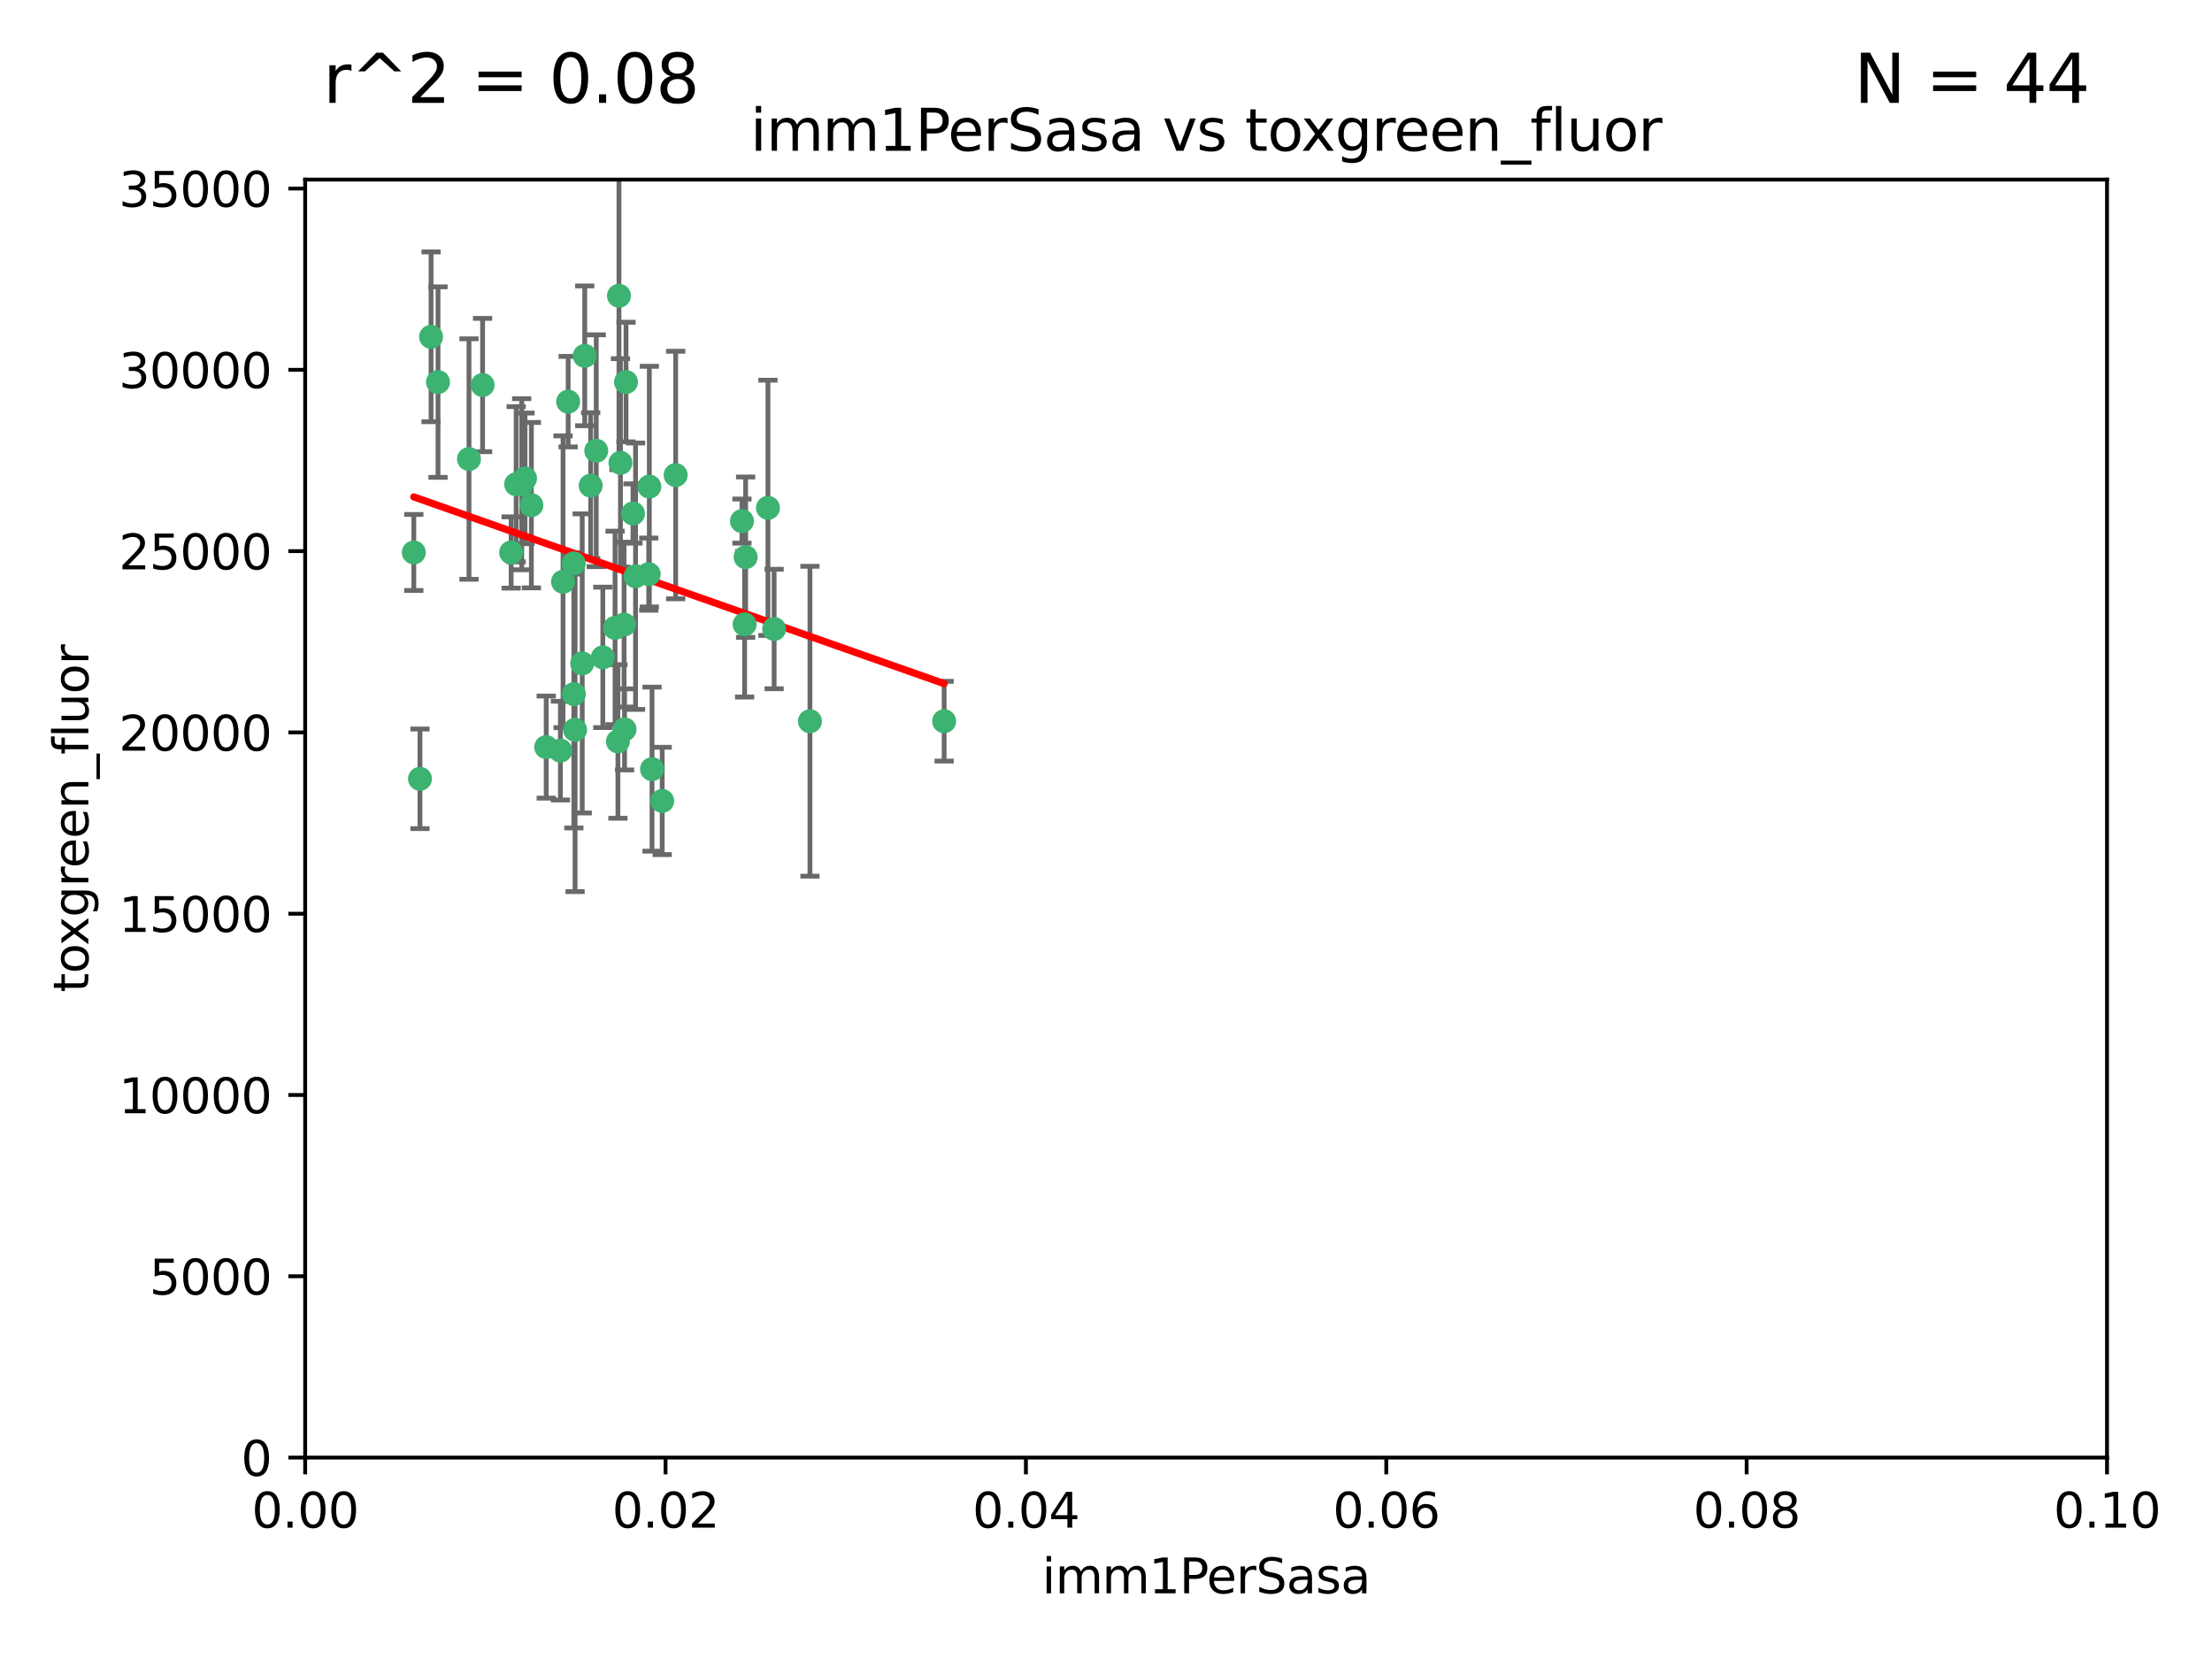 <?xml version="1.0" encoding="utf-8" standalone="no"?>
<!DOCTYPE svg PUBLIC "-//W3C//DTD SVG 1.1//EN"
  "http://www.w3.org/Graphics/SVG/1.1/DTD/svg11.dtd">
<svg xmlns:xlink="http://www.w3.org/1999/xlink" width="460.8pt" height="345.6pt" viewBox="0 0 460.8 345.6" xmlns="http://www.w3.org/2000/svg" version="1.1">
 <defs>
  <style type="text/css">*{stroke-linejoin: round; stroke-linecap: butt}</style>
 </defs>
 <g id="figure_1">
  <g id="patch_1">
   <path d="M 0 345.6 
L 460.8 345.6 
L 460.8 0 
L 0 0 
z
" style="fill: #ffffff"/>
  </g>
  <g id="axes_1">
   <g id="patch_2">
    <path d="M 63.571 303.64 
L 438.93 303.64 
L 438.93 37.411 
L 63.571 37.411 
z
" style="fill: #ffffff"/>
   </g>
   <g id="PathCollection_1">
    <defs>
     <path id="mb115e0a428" d="M 0 1.118 
C 0.297 1.118 0.581 1 0.791 0.791 
C 1 0.581 1.118 0.297 1.118 0 
C 1.118 -0.297 1 -0.581 0.791 -0.791 
C 0.581 -1 0.297 -1.118 0 -1.118 
C -0.297 -1.118 -0.581 -1 -0.791 -0.791 
C -1 -0.581 -1.118 -0.297 -1.118 0 
C -1.118 0.297 -1 0.581 -0.791 0.791 
C -0.581 1 -0.297 1.118 0 1.118 
z
" style="stroke: #3cb371"/>
    </defs>
    <g clip-path="url(#p78724ac806)">
     <use xlink:href="#mb115e0a428" x="91.247" y="79.593" style="fill: #3cb371; stroke: #3cb371"/>
     <use xlink:href="#mb115e0a428" x="108.683" y="100.872" style="fill: #3cb371; stroke: #3cb371"/>
     <use xlink:href="#mb115e0a428" x="86.208" y="115.09" style="fill: #3cb371; stroke: #3cb371"/>
     <use xlink:href="#mb115e0a428" x="135.831" y="160.224" style="fill: #3cb371; stroke: #3cb371"/>
     <use xlink:href="#mb115e0a428" x="116.743" y="156.366" style="fill: #3cb371; stroke: #3cb371"/>
     <use xlink:href="#mb115e0a428" x="100.534" y="80.209" style="fill: #3cb371; stroke: #3cb371"/>
     <use xlink:href="#mb115e0a428" x="106.479" y="115.091" style="fill: #3cb371; stroke: #3cb371"/>
     <use xlink:href="#mb115e0a428" x="130.105" y="151.945" style="fill: #3cb371; stroke: #3cb371"/>
     <use xlink:href="#mb115e0a428" x="118.357" y="83.673" style="fill: #3cb371; stroke: #3cb371"/>
     <use xlink:href="#mb115e0a428" x="107.526" y="100.88" style="fill: #3cb371; stroke: #3cb371"/>
     <use xlink:href="#mb115e0a428" x="135.268" y="101.372" style="fill: #3cb371; stroke: #3cb371"/>
     <use xlink:href="#mb115e0a428" x="155.33" y="116.067" style="fill: #3cb371; stroke: #3cb371"/>
     <use xlink:href="#mb115e0a428" x="119.544" y="144.591" style="fill: #3cb371; stroke: #3cb371"/>
     <use xlink:href="#mb115e0a428" x="121.813" y="74.129" style="fill: #3cb371; stroke: #3cb371"/>
     <use xlink:href="#mb115e0a428" x="123.051" y="101.166" style="fill: #3cb371; stroke: #3cb371"/>
     <use xlink:href="#mb115e0a428" x="117.292" y="121.191" style="fill: #3cb371; stroke: #3cb371"/>
     <use xlink:href="#mb115e0a428" x="109.374" y="99.654" style="fill: #3cb371; stroke: #3cb371"/>
     <use xlink:href="#mb115e0a428" x="128.943" y="61.614" style="fill: #3cb371; stroke: #3cb371"/>
     <use xlink:href="#mb115e0a428" x="159.978" y="105.788" style="fill: #3cb371; stroke: #3cb371"/>
     <use xlink:href="#mb115e0a428" x="129.253" y="96.415" style="fill: #3cb371; stroke: #3cb371"/>
     <use xlink:href="#mb115e0a428" x="135.142" y="119.604" style="fill: #3cb371; stroke: #3cb371"/>
     <use xlink:href="#mb115e0a428" x="161.267" y="131.033" style="fill: #3cb371; stroke: #3cb371"/>
     <use xlink:href="#mb115e0a428" x="121.287" y="138.203" style="fill: #3cb371; stroke: #3cb371"/>
     <use xlink:href="#mb115e0a428" x="89.797" y="70.169" style="fill: #3cb371; stroke: #3cb371"/>
     <use xlink:href="#mb115e0a428" x="119.517" y="117.366" style="fill: #3cb371; stroke: #3cb371"/>
     <use xlink:href="#mb115e0a428" x="130.006" y="130.114" style="fill: #3cb371; stroke: #3cb371"/>
     <use xlink:href="#mb115e0a428" x="97.7" y="95.624" style="fill: #3cb371; stroke: #3cb371"/>
     <use xlink:href="#mb115e0a428" x="132.399" y="120.034" style="fill: #3cb371; stroke: #3cb371"/>
     <use xlink:href="#mb115e0a428" x="131.862" y="106.972" style="fill: #3cb371; stroke: #3cb371"/>
     <use xlink:href="#mb115e0a428" x="125.578" y="136.942" style="fill: #3cb371; stroke: #3cb371"/>
     <use xlink:href="#mb115e0a428" x="130.41" y="79.585" style="fill: #3cb371; stroke: #3cb371"/>
     <use xlink:href="#mb115e0a428" x="124.208" y="93.895" style="fill: #3cb371; stroke: #3cb371"/>
     <use xlink:href="#mb115e0a428" x="140.752" y="98.96" style="fill: #3cb371; stroke: #3cb371"/>
     <use xlink:href="#mb115e0a428" x="155.12" y="130.059" style="fill: #3cb371; stroke: #3cb371"/>
     <use xlink:href="#mb115e0a428" x="154.563" y="108.552" style="fill: #3cb371; stroke: #3cb371"/>
     <use xlink:href="#mb115e0a428" x="113.789" y="155.635" style="fill: #3cb371; stroke: #3cb371"/>
     <use xlink:href="#mb115e0a428" x="137.946" y="166.847" style="fill: #3cb371; stroke: #3cb371"/>
     <use xlink:href="#mb115e0a428" x="196.683" y="150.242" style="fill: #3cb371; stroke: #3cb371"/>
     <use xlink:href="#mb115e0a428" x="168.726" y="150.246" style="fill: #3cb371; stroke: #3cb371"/>
     <use xlink:href="#mb115e0a428" x="128.129" y="130.801" style="fill: #3cb371; stroke: #3cb371"/>
     <use xlink:href="#mb115e0a428" x="119.799" y="152.035" style="fill: #3cb371; stroke: #3cb371"/>
     <use xlink:href="#mb115e0a428" x="128.726" y="154.457" style="fill: #3cb371; stroke: #3cb371"/>
     <use xlink:href="#mb115e0a428" x="110.694" y="105.234" style="fill: #3cb371; stroke: #3cb371"/>
     <use xlink:href="#mb115e0a428" x="87.489" y="162.243" style="fill: #3cb371; stroke: #3cb371"/>
    </g>
   </g>
   <g id="matplotlib.axis_1">
    <g id="xtick_1">
     <g id="line2d_1">
      <defs>
       <path id="m6164d9404e" d="M 0 0 
L 0 3.5 
" style="stroke: #000000; stroke-width: 0.8"/>
      </defs>
      <g>
       <use xlink:href="#m6164d9404e" x="63.571" y="303.64" style="stroke: #000000; stroke-width: 0.8"/>
      </g>
     </g>
     <g id="text_1">
      <!-- 0.00 -->
      <g transform="translate(52.438 318.238)scale(0.1 -0.1)">
       <defs>
        <path id="DejaVuSans-30" d="M 2034 4250 
Q 1547 4250 1301 3770 
Q 1056 3291 1056 2328 
Q 1056 1369 1301 889 
Q 1547 409 2034 409 
Q 2525 409 2770 889 
Q 3016 1369 3016 2328 
Q 3016 3291 2770 3770 
Q 2525 4250 2034 4250 
z
M 2034 4750 
Q 2819 4750 3233 4129 
Q 3647 3509 3647 2328 
Q 3647 1150 3233 529 
Q 2819 -91 2034 -91 
Q 1250 -91 836 529 
Q 422 1150 422 2328 
Q 422 3509 836 4129 
Q 1250 4750 2034 4750 
z
" transform="scale(0.016)"/>
        <path id="DejaVuSans-2e" d="M 684 794 
L 1344 794 
L 1344 0 
L 684 0 
L 684 794 
z
" transform="scale(0.016)"/>
       </defs>
       <use xlink:href="#DejaVuSans-30"/>
       <use xlink:href="#DejaVuSans-2e" x="63.623"/>
       <use xlink:href="#DejaVuSans-30" x="95.41"/>
       <use xlink:href="#DejaVuSans-30" x="159.033"/>
      </g>
     </g>
    </g>
    <g id="xtick_2">
     <g id="line2d_2">
      <g>
       <use xlink:href="#m6164d9404e" x="138.643" y="303.64" style="stroke: #000000; stroke-width: 0.8"/>
      </g>
     </g>
     <g id="text_2">
      <!-- 0.02 -->
      <g transform="translate(127.51 318.238)scale(0.1 -0.1)">
       <defs>
        <path id="DejaVuSans-32" d="M 1228 531 
L 3431 531 
L 3431 0 
L 469 0 
L 469 531 
Q 828 903 1448 1529 
Q 2069 2156 2228 2338 
Q 2531 2678 2651 2914 
Q 2772 3150 2772 3378 
Q 2772 3750 2511 3984 
Q 2250 4219 1831 4219 
Q 1534 4219 1204 4116 
Q 875 4013 500 3803 
L 500 4441 
Q 881 4594 1212 4672 
Q 1544 4750 1819 4750 
Q 2544 4750 2975 4387 
Q 3406 4025 3406 3419 
Q 3406 3131 3298 2873 
Q 3191 2616 2906 2266 
Q 2828 2175 2409 1742 
Q 1991 1309 1228 531 
z
" transform="scale(0.016)"/>
       </defs>
       <use xlink:href="#DejaVuSans-30"/>
       <use xlink:href="#DejaVuSans-2e" x="63.623"/>
       <use xlink:href="#DejaVuSans-30" x="95.41"/>
       <use xlink:href="#DejaVuSans-32" x="159.033"/>
      </g>
     </g>
    </g>
    <g id="xtick_3">
     <g id="line2d_3">
      <g>
       <use xlink:href="#m6164d9404e" x="213.715" y="303.64" style="stroke: #000000; stroke-width: 0.8"/>
      </g>
     </g>
     <g id="text_3">
      <!-- 0.04 -->
      <g transform="translate(202.582 318.238)scale(0.1 -0.1)">
       <defs>
        <path id="DejaVuSans-34" d="M 2419 4116 
L 825 1625 
L 2419 1625 
L 2419 4116 
z
M 2253 4666 
L 3047 4666 
L 3047 1625 
L 3713 1625 
L 3713 1100 
L 3047 1100 
L 3047 0 
L 2419 0 
L 2419 1100 
L 313 1100 
L 313 1709 
L 2253 4666 
z
" transform="scale(0.016)"/>
       </defs>
       <use xlink:href="#DejaVuSans-30"/>
       <use xlink:href="#DejaVuSans-2e" x="63.623"/>
       <use xlink:href="#DejaVuSans-30" x="95.41"/>
       <use xlink:href="#DejaVuSans-34" x="159.033"/>
      </g>
     </g>
    </g>
    <g id="xtick_4">
     <g id="line2d_4">
      <g>
       <use xlink:href="#m6164d9404e" x="288.786" y="303.64" style="stroke: #000000; stroke-width: 0.8"/>
      </g>
     </g>
     <g id="text_4">
      <!-- 0.06 -->
      <g transform="translate(277.654 318.238)scale(0.1 -0.1)">
       <defs>
        <path id="DejaVuSans-36" d="M 2113 2584 
Q 1688 2584 1439 2293 
Q 1191 2003 1191 1497 
Q 1191 994 1439 701 
Q 1688 409 2113 409 
Q 2538 409 2786 701 
Q 3034 994 3034 1497 
Q 3034 2003 2786 2293 
Q 2538 2584 2113 2584 
z
M 3366 4563 
L 3366 3988 
Q 3128 4100 2886 4159 
Q 2644 4219 2406 4219 
Q 1781 4219 1451 3797 
Q 1122 3375 1075 2522 
Q 1259 2794 1537 2939 
Q 1816 3084 2150 3084 
Q 2853 3084 3261 2657 
Q 3669 2231 3669 1497 
Q 3669 778 3244 343 
Q 2819 -91 2113 -91 
Q 1303 -91 875 529 
Q 447 1150 447 2328 
Q 447 3434 972 4092 
Q 1497 4750 2381 4750 
Q 2619 4750 2861 4703 
Q 3103 4656 3366 4563 
z
" transform="scale(0.016)"/>
       </defs>
       <use xlink:href="#DejaVuSans-30"/>
       <use xlink:href="#DejaVuSans-2e" x="63.623"/>
       <use xlink:href="#DejaVuSans-30" x="95.41"/>
       <use xlink:href="#DejaVuSans-36" x="159.033"/>
      </g>
     </g>
    </g>
    <g id="xtick_5">
     <g id="line2d_5">
      <g>
       <use xlink:href="#m6164d9404e" x="363.858" y="303.64" style="stroke: #000000; stroke-width: 0.8"/>
      </g>
     </g>
     <g id="text_5">
      <!-- 0.08 -->
      <g transform="translate(352.725 318.238)scale(0.1 -0.1)">
       <defs>
        <path id="DejaVuSans-38" d="M 2034 2216 
Q 1584 2216 1326 1975 
Q 1069 1734 1069 1313 
Q 1069 891 1326 650 
Q 1584 409 2034 409 
Q 2484 409 2743 651 
Q 3003 894 3003 1313 
Q 3003 1734 2745 1975 
Q 2488 2216 2034 2216 
z
M 1403 2484 
Q 997 2584 770 2862 
Q 544 3141 544 3541 
Q 544 4100 942 4425 
Q 1341 4750 2034 4750 
Q 2731 4750 3128 4425 
Q 3525 4100 3525 3541 
Q 3525 3141 3298 2862 
Q 3072 2584 2669 2484 
Q 3125 2378 3379 2068 
Q 3634 1759 3634 1313 
Q 3634 634 3220 271 
Q 2806 -91 2034 -91 
Q 1263 -91 848 271 
Q 434 634 434 1313 
Q 434 1759 690 2068 
Q 947 2378 1403 2484 
z
M 1172 3481 
Q 1172 3119 1398 2916 
Q 1625 2713 2034 2713 
Q 2441 2713 2670 2916 
Q 2900 3119 2900 3481 
Q 2900 3844 2670 4047 
Q 2441 4250 2034 4250 
Q 1625 4250 1398 4047 
Q 1172 3844 1172 3481 
z
" transform="scale(0.016)"/>
       </defs>
       <use xlink:href="#DejaVuSans-30"/>
       <use xlink:href="#DejaVuSans-2e" x="63.623"/>
       <use xlink:href="#DejaVuSans-30" x="95.41"/>
       <use xlink:href="#DejaVuSans-38" x="159.033"/>
      </g>
     </g>
    </g>
    <g id="xtick_6">
     <g id="line2d_6">
      <g>
       <use xlink:href="#m6164d9404e" x="438.93" y="303.64" style="stroke: #000000; stroke-width: 0.8"/>
      </g>
     </g>
     <g id="text_6">
      <!-- 0.10 -->
      <g transform="translate(427.797 318.238)scale(0.1 -0.1)">
       <defs>
        <path id="DejaVuSans-31" d="M 794 531 
L 1825 531 
L 1825 4091 
L 703 3866 
L 703 4441 
L 1819 4666 
L 2450 4666 
L 2450 531 
L 3481 531 
L 3481 0 
L 794 0 
L 794 531 
z
" transform="scale(0.016)"/>
       </defs>
       <use xlink:href="#DejaVuSans-30"/>
       <use xlink:href="#DejaVuSans-2e" x="63.623"/>
       <use xlink:href="#DejaVuSans-31" x="95.41"/>
       <use xlink:href="#DejaVuSans-30" x="159.033"/>
      </g>
     </g>
    </g>
    <g id="text_7">
     <!-- imm1PerSasa -->
     <g transform="translate(217.067 331.917)scale(0.1 -0.1)">
      <defs>
       <path id="DejaVuSans-69" d="M 603 3500 
L 1178 3500 
L 1178 0 
L 603 0 
L 603 3500 
z
M 603 4863 
L 1178 4863 
L 1178 4134 
L 603 4134 
L 603 4863 
z
" transform="scale(0.016)"/>
       <path id="DejaVuSans-6d" d="M 3328 2828 
Q 3544 3216 3844 3400 
Q 4144 3584 4550 3584 
Q 5097 3584 5394 3201 
Q 5691 2819 5691 2113 
L 5691 0 
L 5113 0 
L 5113 2094 
Q 5113 2597 4934 2840 
Q 4756 3084 4391 3084 
Q 3944 3084 3684 2787 
Q 3425 2491 3425 1978 
L 3425 0 
L 2847 0 
L 2847 2094 
Q 2847 2600 2669 2842 
Q 2491 3084 2119 3084 
Q 1678 3084 1418 2786 
Q 1159 2488 1159 1978 
L 1159 0 
L 581 0 
L 581 3500 
L 1159 3500 
L 1159 2956 
Q 1356 3278 1631 3431 
Q 1906 3584 2284 3584 
Q 2666 3584 2933 3390 
Q 3200 3197 3328 2828 
z
" transform="scale(0.016)"/>
       <path id="DejaVuSans-50" d="M 1259 4147 
L 1259 2394 
L 2053 2394 
Q 2494 2394 2734 2622 
Q 2975 2850 2975 3272 
Q 2975 3691 2734 3919 
Q 2494 4147 2053 4147 
L 1259 4147 
z
M 628 4666 
L 2053 4666 
Q 2838 4666 3239 4311 
Q 3641 3956 3641 3272 
Q 3641 2581 3239 2228 
Q 2838 1875 2053 1875 
L 1259 1875 
L 1259 0 
L 628 0 
L 628 4666 
z
" transform="scale(0.016)"/>
       <path id="DejaVuSans-65" d="M 3597 1894 
L 3597 1613 
L 953 1613 
Q 991 1019 1311 708 
Q 1631 397 2203 397 
Q 2534 397 2845 478 
Q 3156 559 3463 722 
L 3463 178 
Q 3153 47 2828 -22 
Q 2503 -91 2169 -91 
Q 1331 -91 842 396 
Q 353 884 353 1716 
Q 353 2575 817 3079 
Q 1281 3584 2069 3584 
Q 2775 3584 3186 3129 
Q 3597 2675 3597 1894 
z
M 3022 2063 
Q 3016 2534 2758 2815 
Q 2500 3097 2075 3097 
Q 1594 3097 1305 2825 
Q 1016 2553 972 2059 
L 3022 2063 
z
" transform="scale(0.016)"/>
       <path id="DejaVuSans-72" d="M 2631 2963 
Q 2534 3019 2420 3045 
Q 2306 3072 2169 3072 
Q 1681 3072 1420 2755 
Q 1159 2438 1159 1844 
L 1159 0 
L 581 0 
L 581 3500 
L 1159 3500 
L 1159 2956 
Q 1341 3275 1631 3429 
Q 1922 3584 2338 3584 
Q 2397 3584 2469 3576 
Q 2541 3569 2628 3553 
L 2631 2963 
z
" transform="scale(0.016)"/>
       <path id="DejaVuSans-53" d="M 3425 4513 
L 3425 3897 
Q 3066 4069 2747 4153 
Q 2428 4238 2131 4238 
Q 1616 4238 1336 4038 
Q 1056 3838 1056 3469 
Q 1056 3159 1242 3001 
Q 1428 2844 1947 2747 
L 2328 2669 
Q 3034 2534 3370 2195 
Q 3706 1856 3706 1288 
Q 3706 609 3251 259 
Q 2797 -91 1919 -91 
Q 1588 -91 1214 -16 
Q 841 59 441 206 
L 441 856 
Q 825 641 1194 531 
Q 1563 422 1919 422 
Q 2459 422 2753 634 
Q 3047 847 3047 1241 
Q 3047 1584 2836 1778 
Q 2625 1972 2144 2069 
L 1759 2144 
Q 1053 2284 737 2584 
Q 422 2884 422 3419 
Q 422 4038 858 4394 
Q 1294 4750 2059 4750 
Q 2388 4750 2728 4690 
Q 3069 4631 3425 4513 
z
" transform="scale(0.016)"/>
       <path id="DejaVuSans-61" d="M 2194 1759 
Q 1497 1759 1228 1600 
Q 959 1441 959 1056 
Q 959 750 1161 570 
Q 1363 391 1709 391 
Q 2188 391 2477 730 
Q 2766 1069 2766 1631 
L 2766 1759 
L 2194 1759 
z
M 3341 1997 
L 3341 0 
L 2766 0 
L 2766 531 
Q 2569 213 2275 61 
Q 1981 -91 1556 -91 
Q 1019 -91 701 211 
Q 384 513 384 1019 
Q 384 1609 779 1909 
Q 1175 2209 1959 2209 
L 2766 2209 
L 2766 2266 
Q 2766 2663 2505 2880 
Q 2244 3097 1772 3097 
Q 1472 3097 1187 3025 
Q 903 2953 641 2809 
L 641 3341 
Q 956 3463 1253 3523 
Q 1550 3584 1831 3584 
Q 2591 3584 2966 3190 
Q 3341 2797 3341 1997 
z
" transform="scale(0.016)"/>
       <path id="DejaVuSans-73" d="M 2834 3397 
L 2834 2853 
Q 2591 2978 2328 3040 
Q 2066 3103 1784 3103 
Q 1356 3103 1142 2972 
Q 928 2841 928 2578 
Q 928 2378 1081 2264 
Q 1234 2150 1697 2047 
L 1894 2003 
Q 2506 1872 2764 1633 
Q 3022 1394 3022 966 
Q 3022 478 2636 193 
Q 2250 -91 1575 -91 
Q 1294 -91 989 -36 
Q 684 19 347 128 
L 347 722 
Q 666 556 975 473 
Q 1284 391 1588 391 
Q 1994 391 2212 530 
Q 2431 669 2431 922 
Q 2431 1156 2273 1281 
Q 2116 1406 1581 1522 
L 1381 1569 
Q 847 1681 609 1914 
Q 372 2147 372 2553 
Q 372 3047 722 3315 
Q 1072 3584 1716 3584 
Q 2034 3584 2315 3537 
Q 2597 3491 2834 3397 
z
" transform="scale(0.016)"/>
      </defs>
      <use xlink:href="#DejaVuSans-69"/>
      <use xlink:href="#DejaVuSans-6d" x="27.783"/>
      <use xlink:href="#DejaVuSans-6d" x="125.195"/>
      <use xlink:href="#DejaVuSans-31" x="222.607"/>
      <use xlink:href="#DejaVuSans-50" x="286.23"/>
      <use xlink:href="#DejaVuSans-65" x="342.908"/>
      <use xlink:href="#DejaVuSans-72" x="404.432"/>
      <use xlink:href="#DejaVuSans-53" x="445.545"/>
      <use xlink:href="#DejaVuSans-61" x="509.021"/>
      <use xlink:href="#DejaVuSans-73" x="570.301"/>
      <use xlink:href="#DejaVuSans-61" x="622.4"/>
     </g>
    </g>
   </g>
   <g id="matplotlib.axis_2">
    <g id="ytick_1">
     <g id="line2d_7">
      <defs>
       <path id="m7fe224ff57" d="M 0 0 
L -3.5 0 
" style="stroke: #000000; stroke-width: 0.8"/>
      </defs>
      <g>
       <use xlink:href="#m7fe224ff57" x="63.571" y="303.64" style="stroke: #000000; stroke-width: 0.8"/>
      </g>
     </g>
     <g id="text_8">
      <!-- 0 -->
      <g transform="translate(50.209 307.439)scale(0.1 -0.1)">
       <use xlink:href="#DejaVuSans-30"/>
      </g>
     </g>
    </g>
    <g id="ytick_2">
     <g id="line2d_8">
      <g>
       <use xlink:href="#m7fe224ff57" x="63.571" y="265.874" style="stroke: #000000; stroke-width: 0.8"/>
      </g>
     </g>
     <g id="text_9">
      <!-- 5000 -->
      <g transform="translate(31.121 269.673)scale(0.1 -0.1)">
       <defs>
        <path id="DejaVuSans-35" d="M 691 4666 
L 3169 4666 
L 3169 4134 
L 1269 4134 
L 1269 2991 
Q 1406 3038 1543 3061 
Q 1681 3084 1819 3084 
Q 2600 3084 3056 2656 
Q 3513 2228 3513 1497 
Q 3513 744 3044 326 
Q 2575 -91 1722 -91 
Q 1428 -91 1123 -41 
Q 819 9 494 109 
L 494 744 
Q 775 591 1075 516 
Q 1375 441 1709 441 
Q 2250 441 2565 725 
Q 2881 1009 2881 1497 
Q 2881 1984 2565 2268 
Q 2250 2553 1709 2553 
Q 1456 2553 1204 2497 
Q 953 2441 691 2322 
L 691 4666 
z
" transform="scale(0.016)"/>
       </defs>
       <use xlink:href="#DejaVuSans-35"/>
       <use xlink:href="#DejaVuSans-30" x="63.623"/>
       <use xlink:href="#DejaVuSans-30" x="127.246"/>
       <use xlink:href="#DejaVuSans-30" x="190.869"/>
      </g>
     </g>
    </g>
    <g id="ytick_3">
     <g id="line2d_9">
      <g>
       <use xlink:href="#m7fe224ff57" x="63.571" y="228.108" style="stroke: #000000; stroke-width: 0.8"/>
      </g>
     </g>
     <g id="text_10">
      <!-- 10000 -->
      <g transform="translate(24.759 231.907)scale(0.1 -0.1)">
       <use xlink:href="#DejaVuSans-31"/>
       <use xlink:href="#DejaVuSans-30" x="63.623"/>
       <use xlink:href="#DejaVuSans-30" x="127.246"/>
       <use xlink:href="#DejaVuSans-30" x="190.869"/>
       <use xlink:href="#DejaVuSans-30" x="254.492"/>
      </g>
     </g>
    </g>
    <g id="ytick_4">
     <g id="line2d_10">
      <g>
       <use xlink:href="#m7fe224ff57" x="63.571" y="190.342" style="stroke: #000000; stroke-width: 0.8"/>
      </g>
     </g>
     <g id="text_11">
      <!-- 15000 -->
      <g transform="translate(24.759 194.141)scale(0.1 -0.1)">
       <use xlink:href="#DejaVuSans-31"/>
       <use xlink:href="#DejaVuSans-35" x="63.623"/>
       <use xlink:href="#DejaVuSans-30" x="127.246"/>
       <use xlink:href="#DejaVuSans-30" x="190.869"/>
       <use xlink:href="#DejaVuSans-30" x="254.492"/>
      </g>
     </g>
    </g>
    <g id="ytick_5">
     <g id="line2d_11">
      <g>
       <use xlink:href="#m7fe224ff57" x="63.571" y="152.576" style="stroke: #000000; stroke-width: 0.8"/>
      </g>
     </g>
     <g id="text_12">
      <!-- 20000 -->
      <g transform="translate(24.759 156.375)scale(0.1 -0.1)">
       <use xlink:href="#DejaVuSans-32"/>
       <use xlink:href="#DejaVuSans-30" x="63.623"/>
       <use xlink:href="#DejaVuSans-30" x="127.246"/>
       <use xlink:href="#DejaVuSans-30" x="190.869"/>
       <use xlink:href="#DejaVuSans-30" x="254.492"/>
      </g>
     </g>
    </g>
    <g id="ytick_6">
     <g id="line2d_12">
      <g>
       <use xlink:href="#m7fe224ff57" x="63.571" y="114.81" style="stroke: #000000; stroke-width: 0.8"/>
      </g>
     </g>
     <g id="text_13">
      <!-- 25000 -->
      <g transform="translate(24.759 118.609)scale(0.1 -0.1)">
       <use xlink:href="#DejaVuSans-32"/>
       <use xlink:href="#DejaVuSans-35" x="63.623"/>
       <use xlink:href="#DejaVuSans-30" x="127.246"/>
       <use xlink:href="#DejaVuSans-30" x="190.869"/>
       <use xlink:href="#DejaVuSans-30" x="254.492"/>
      </g>
     </g>
    </g>
    <g id="ytick_7">
     <g id="line2d_13">
      <g>
       <use xlink:href="#m7fe224ff57" x="63.571" y="77.044" style="stroke: #000000; stroke-width: 0.8"/>
      </g>
     </g>
     <g id="text_14">
      <!-- 30000 -->
      <g transform="translate(24.759 80.844)scale(0.1 -0.1)">
       <defs>
        <path id="DejaVuSans-33" d="M 2597 2516 
Q 3050 2419 3304 2112 
Q 3559 1806 3559 1356 
Q 3559 666 3084 287 
Q 2609 -91 1734 -91 
Q 1441 -91 1130 -33 
Q 819 25 488 141 
L 488 750 
Q 750 597 1062 519 
Q 1375 441 1716 441 
Q 2309 441 2620 675 
Q 2931 909 2931 1356 
Q 2931 1769 2642 2001 
Q 2353 2234 1838 2234 
L 1294 2234 
L 1294 2753 
L 1863 2753 
Q 2328 2753 2575 2939 
Q 2822 3125 2822 3475 
Q 2822 3834 2567 4026 
Q 2313 4219 1838 4219 
Q 1578 4219 1281 4162 
Q 984 4106 628 3988 
L 628 4550 
Q 988 4650 1302 4700 
Q 1616 4750 1894 4750 
Q 2613 4750 3031 4423 
Q 3450 4097 3450 3541 
Q 3450 3153 3228 2886 
Q 3006 2619 2597 2516 
z
" transform="scale(0.016)"/>
       </defs>
       <use xlink:href="#DejaVuSans-33"/>
       <use xlink:href="#DejaVuSans-30" x="63.623"/>
       <use xlink:href="#DejaVuSans-30" x="127.246"/>
       <use xlink:href="#DejaVuSans-30" x="190.869"/>
       <use xlink:href="#DejaVuSans-30" x="254.492"/>
      </g>
     </g>
    </g>
    <g id="ytick_8">
     <g id="line2d_14">
      <g>
       <use xlink:href="#m7fe224ff57" x="63.571" y="39.278" style="stroke: #000000; stroke-width: 0.8"/>
      </g>
     </g>
     <g id="text_15">
      <!-- 35000 -->
      <g transform="translate(24.759 43.078)scale(0.1 -0.1)">
       <use xlink:href="#DejaVuSans-33"/>
       <use xlink:href="#DejaVuSans-35" x="63.623"/>
       <use xlink:href="#DejaVuSans-30" x="127.246"/>
       <use xlink:href="#DejaVuSans-30" x="190.869"/>
       <use xlink:href="#DejaVuSans-30" x="254.492"/>
      </g>
     </g>
    </g>
    <g id="text_16">
     <!-- toxgreen_fluor -->
     <g transform="translate(18.401 206.72)rotate(-90)scale(0.1 -0.1)">
      <defs>
       <path id="DejaVuSans-74" d="M 1172 4494 
L 1172 3500 
L 2356 3500 
L 2356 3053 
L 1172 3053 
L 1172 1153 
Q 1172 725 1289 603 
Q 1406 481 1766 481 
L 2356 481 
L 2356 0 
L 1766 0 
Q 1100 0 847 248 
Q 594 497 594 1153 
L 594 3053 
L 172 3053 
L 172 3500 
L 594 3500 
L 594 4494 
L 1172 4494 
z
" transform="scale(0.016)"/>
       <path id="DejaVuSans-6f" d="M 1959 3097 
Q 1497 3097 1228 2736 
Q 959 2375 959 1747 
Q 959 1119 1226 758 
Q 1494 397 1959 397 
Q 2419 397 2687 759 
Q 2956 1122 2956 1747 
Q 2956 2369 2687 2733 
Q 2419 3097 1959 3097 
z
M 1959 3584 
Q 2709 3584 3137 3096 
Q 3566 2609 3566 1747 
Q 3566 888 3137 398 
Q 2709 -91 1959 -91 
Q 1206 -91 779 398 
Q 353 888 353 1747 
Q 353 2609 779 3096 
Q 1206 3584 1959 3584 
z
" transform="scale(0.016)"/>
       <path id="DejaVuSans-78" d="M 3513 3500 
L 2247 1797 
L 3578 0 
L 2900 0 
L 1881 1375 
L 863 0 
L 184 0 
L 1544 1831 
L 300 3500 
L 978 3500 
L 1906 2253 
L 2834 3500 
L 3513 3500 
z
" transform="scale(0.016)"/>
       <path id="DejaVuSans-67" d="M 2906 1791 
Q 2906 2416 2648 2759 
Q 2391 3103 1925 3103 
Q 1463 3103 1205 2759 
Q 947 2416 947 1791 
Q 947 1169 1205 825 
Q 1463 481 1925 481 
Q 2391 481 2648 825 
Q 2906 1169 2906 1791 
z
M 3481 434 
Q 3481 -459 3084 -895 
Q 2688 -1331 1869 -1331 
Q 1566 -1331 1297 -1286 
Q 1028 -1241 775 -1147 
L 775 -588 
Q 1028 -725 1275 -790 
Q 1522 -856 1778 -856 
Q 2344 -856 2625 -561 
Q 2906 -266 2906 331 
L 2906 616 
Q 2728 306 2450 153 
Q 2172 0 1784 0 
Q 1141 0 747 490 
Q 353 981 353 1791 
Q 353 2603 747 3093 
Q 1141 3584 1784 3584 
Q 2172 3584 2450 3431 
Q 2728 3278 2906 2969 
L 2906 3500 
L 3481 3500 
L 3481 434 
z
" transform="scale(0.016)"/>
       <path id="DejaVuSans-6e" d="M 3513 2113 
L 3513 0 
L 2938 0 
L 2938 2094 
Q 2938 2591 2744 2837 
Q 2550 3084 2163 3084 
Q 1697 3084 1428 2787 
Q 1159 2491 1159 1978 
L 1159 0 
L 581 0 
L 581 3500 
L 1159 3500 
L 1159 2956 
Q 1366 3272 1645 3428 
Q 1925 3584 2291 3584 
Q 2894 3584 3203 3211 
Q 3513 2838 3513 2113 
z
" transform="scale(0.016)"/>
       <path id="DejaVuSans-5f" d="M 3263 -1063 
L 3263 -1509 
L -63 -1509 
L -63 -1063 
L 3263 -1063 
z
" transform="scale(0.016)"/>
       <path id="DejaVuSans-66" d="M 2375 4863 
L 2375 4384 
L 1825 4384 
Q 1516 4384 1395 4259 
Q 1275 4134 1275 3809 
L 1275 3500 
L 2222 3500 
L 2222 3053 
L 1275 3053 
L 1275 0 
L 697 0 
L 697 3053 
L 147 3053 
L 147 3500 
L 697 3500 
L 697 3744 
Q 697 4328 969 4595 
Q 1241 4863 1831 4863 
L 2375 4863 
z
" transform="scale(0.016)"/>
       <path id="DejaVuSans-6c" d="M 603 4863 
L 1178 4863 
L 1178 0 
L 603 0 
L 603 4863 
z
" transform="scale(0.016)"/>
       <path id="DejaVuSans-75" d="M 544 1381 
L 544 3500 
L 1119 3500 
L 1119 1403 
Q 1119 906 1312 657 
Q 1506 409 1894 409 
Q 2359 409 2629 706 
Q 2900 1003 2900 1516 
L 2900 3500 
L 3475 3500 
L 3475 0 
L 2900 0 
L 2900 538 
Q 2691 219 2414 64 
Q 2138 -91 1772 -91 
Q 1169 -91 856 284 
Q 544 659 544 1381 
z
M 1991 3584 
L 1991 3584 
z
" transform="scale(0.016)"/>
      </defs>
      <use xlink:href="#DejaVuSans-74"/>
      <use xlink:href="#DejaVuSans-6f" x="39.209"/>
      <use xlink:href="#DejaVuSans-78" x="97.266"/>
      <use xlink:href="#DejaVuSans-67" x="156.445"/>
      <use xlink:href="#DejaVuSans-72" x="219.922"/>
      <use xlink:href="#DejaVuSans-65" x="258.785"/>
      <use xlink:href="#DejaVuSans-65" x="320.309"/>
      <use xlink:href="#DejaVuSans-6e" x="381.832"/>
      <use xlink:href="#DejaVuSans-5f" x="445.211"/>
      <use xlink:href="#DejaVuSans-66" x="495.211"/>
      <use xlink:href="#DejaVuSans-6c" x="530.416"/>
      <use xlink:href="#DejaVuSans-75" x="558.199"/>
      <use xlink:href="#DejaVuSans-6f" x="621.578"/>
      <use xlink:href="#DejaVuSans-72" x="682.76"/>
     </g>
    </g>
   </g>
   <g id="LineCollection_1">
    <path d="M 91.247 99.437 
L 91.247 59.75 
" clip-path="url(#p78724ac806)" style="fill: none; stroke: #696969"/>
    <path d="M 108.683 118.692 
L 108.683 83.052 
" clip-path="url(#p78724ac806)" style="fill: none; stroke: #696969"/>
    <path d="M 86.208 123.008 
L 86.208 107.171 
" clip-path="url(#p78724ac806)" style="fill: none; stroke: #696969"/>
    <path d="M 135.831 177.314 
L 135.831 143.135 
" clip-path="url(#p78724ac806)" style="fill: none; stroke: #696969"/>
    <path d="M 116.743 166.65 
L 116.743 146.083 
" clip-path="url(#p78724ac806)" style="fill: none; stroke: #696969"/>
    <path d="M 100.534 94.094 
L 100.534 66.324 
" clip-path="url(#p78724ac806)" style="fill: none; stroke: #696969"/>
    <path d="M 106.479 122.516 
L 106.479 107.666 
" clip-path="url(#p78724ac806)" style="fill: none; stroke: #696969"/>
    <path d="M 130.105 160.385 
L 130.105 143.505 
" clip-path="url(#p78724ac806)" style="fill: none; stroke: #696969"/>
    <path d="M 118.357 93.1 
L 118.357 74.246 
" clip-path="url(#p78724ac806)" style="fill: none; stroke: #696969"/>
    <path d="M 107.526 117.048 
L 107.526 84.711 
" clip-path="url(#p78724ac806)" style="fill: none; stroke: #696969"/>
    <path d="M 135.268 126.436 
L 135.268 76.309 
" clip-path="url(#p78724ac806)" style="fill: none; stroke: #696969"/>
    <path d="M 155.33 132.771 
L 155.33 99.364 
" clip-path="url(#p78724ac806)" style="fill: none; stroke: #696969"/>
    <path d="M 119.544 172.484 
L 119.544 116.697 
" clip-path="url(#p78724ac806)" style="fill: none; stroke: #696969"/>
    <path d="M 121.813 88.692 
L 121.813 59.566 
" clip-path="url(#p78724ac806)" style="fill: none; stroke: #696969"/>
    <path d="M 123.051 116.358 
L 123.051 85.973 
" clip-path="url(#p78724ac806)" style="fill: none; stroke: #696969"/>
    <path d="M 117.292 151.584 
L 117.292 90.798 
" clip-path="url(#p78724ac806)" style="fill: none; stroke: #696969"/>
    <path d="M 109.374 113.257 
L 109.374 86.051 
" clip-path="url(#p78724ac806)" style="fill: none; stroke: #696969"/>
    <path d="M 128.943 97.825 
L 128.943 25.402 
" clip-path="url(#p78724ac806)" style="fill: none; stroke: #696969"/>
    <path d="M 159.978 132.373 
L 159.978 79.202 
" clip-path="url(#p78724ac806)" style="fill: none; stroke: #696969"/>
    <path d="M 129.253 118.115 
L 129.253 74.714 
" clip-path="url(#p78724ac806)" style="fill: none; stroke: #696969"/>
    <path d="M 135.142 127.118 
L 135.142 112.09 
" clip-path="url(#p78724ac806)" style="fill: none; stroke: #696969"/>
    <path d="M 161.267 143.479 
L 161.267 118.586 
" clip-path="url(#p78724ac806)" style="fill: none; stroke: #696969"/>
    <path d="M 121.287 169.362 
L 121.287 107.043 
" clip-path="url(#p78724ac806)" style="fill: none; stroke: #696969"/>
    <path d="M 89.797 87.855 
L 89.797 52.483 
" clip-path="url(#p78724ac806)" style="fill: none; stroke: #696969"/>
    <path d="M 119.517 119.591 
L 119.517 115.141 
" clip-path="url(#p78724ac806)" style="fill: none; stroke: #696969"/>
    <path d="M 130.006 147.286 
L 130.006 112.943 
" clip-path="url(#p78724ac806)" style="fill: none; stroke: #696969"/>
    <path d="M 97.7 120.671 
L 97.7 70.577 
" clip-path="url(#p78724ac806)" style="fill: none; stroke: #696969"/>
    <path d="M 132.399 147.781 
L 132.399 92.287 
" clip-path="url(#p78724ac806)" style="fill: none; stroke: #696969"/>
    <path d="M 131.862 113.147 
L 131.862 100.797 
" clip-path="url(#p78724ac806)" style="fill: none; stroke: #696969"/>
    <path d="M 125.578 151.57 
L 125.578 122.315 
" clip-path="url(#p78724ac806)" style="fill: none; stroke: #696969"/>
    <path d="M 130.41 92.04 
L 130.41 67.13 
" clip-path="url(#p78724ac806)" style="fill: none; stroke: #696969"/>
    <path d="M 124.208 118.044 
L 124.208 69.747 
" clip-path="url(#p78724ac806)" style="fill: none; stroke: #696969"/>
    <path d="M 140.752 124.744 
L 140.752 73.175 
" clip-path="url(#p78724ac806)" style="fill: none; stroke: #696969"/>
    <path d="M 155.12 145.209 
L 155.12 114.909 
" clip-path="url(#p78724ac806)" style="fill: none; stroke: #696969"/>
    <path d="M 154.563 113.148 
L 154.563 103.957 
" clip-path="url(#p78724ac806)" style="fill: none; stroke: #696969"/>
    <path d="M 113.789 166.268 
L 113.789 145.002 
" clip-path="url(#p78724ac806)" style="fill: none; stroke: #696969"/>
    <path d="M 137.946 178.027 
L 137.946 155.668 
" clip-path="url(#p78724ac806)" style="fill: none; stroke: #696969"/>
    <path d="M 196.683 158.549 
L 196.683 141.935 
" clip-path="url(#p78724ac806)" style="fill: none; stroke: #696969"/>
    <path d="M 168.726 182.519 
L 168.726 117.972 
" clip-path="url(#p78724ac806)" style="fill: none; stroke: #696969"/>
    <path d="M 128.129 150.951 
L 128.129 110.652 
" clip-path="url(#p78724ac806)" style="fill: none; stroke: #696969"/>
    <path d="M 119.799 185.743 
L 119.799 118.327 
" clip-path="url(#p78724ac806)" style="fill: none; stroke: #696969"/>
    <path d="M 128.726 170.456 
L 128.726 138.458 
" clip-path="url(#p78724ac806)" style="fill: none; stroke: #696969"/>
    <path d="M 110.694 122.461 
L 110.694 88.007 
" clip-path="url(#p78724ac806)" style="fill: none; stroke: #696969"/>
    <path d="M 87.489 172.618 
L 87.489 151.867 
" clip-path="url(#p78724ac806)" style="fill: none; stroke: #696969"/>
   </g>
   <g id="line2d_15">
    <defs>
     <path id="ma1407df3bc" d="M 2 0 
L -2 -0 
" style="stroke: #696969"/>
    </defs>
    <g clip-path="url(#p78724ac806)">
     <use xlink:href="#ma1407df3bc" x="91.247" y="99.437" style="fill: #696969; stroke: #696969"/>
     <use xlink:href="#ma1407df3bc" x="108.683" y="118.692" style="fill: #696969; stroke: #696969"/>
     <use xlink:href="#ma1407df3bc" x="86.208" y="123.008" style="fill: #696969; stroke: #696969"/>
     <use xlink:href="#ma1407df3bc" x="135.831" y="177.314" style="fill: #696969; stroke: #696969"/>
     <use xlink:href="#ma1407df3bc" x="116.743" y="166.65" style="fill: #696969; stroke: #696969"/>
     <use xlink:href="#ma1407df3bc" x="100.534" y="94.094" style="fill: #696969; stroke: #696969"/>
     <use xlink:href="#ma1407df3bc" x="106.479" y="122.516" style="fill: #696969; stroke: #696969"/>
     <use xlink:href="#ma1407df3bc" x="130.105" y="160.385" style="fill: #696969; stroke: #696969"/>
     <use xlink:href="#ma1407df3bc" x="118.357" y="93.1" style="fill: #696969; stroke: #696969"/>
     <use xlink:href="#ma1407df3bc" x="107.526" y="117.048" style="fill: #696969; stroke: #696969"/>
     <use xlink:href="#ma1407df3bc" x="135.268" y="126.436" style="fill: #696969; stroke: #696969"/>
     <use xlink:href="#ma1407df3bc" x="155.33" y="132.771" style="fill: #696969; stroke: #696969"/>
     <use xlink:href="#ma1407df3bc" x="119.544" y="172.484" style="fill: #696969; stroke: #696969"/>
     <use xlink:href="#ma1407df3bc" x="121.813" y="88.692" style="fill: #696969; stroke: #696969"/>
     <use xlink:href="#ma1407df3bc" x="123.051" y="116.358" style="fill: #696969; stroke: #696969"/>
     <use xlink:href="#ma1407df3bc" x="117.292" y="151.584" style="fill: #696969; stroke: #696969"/>
     <use xlink:href="#ma1407df3bc" x="109.374" y="113.257" style="fill: #696969; stroke: #696969"/>
     <use xlink:href="#ma1407df3bc" x="128.943" y="97.825" style="fill: #696969; stroke: #696969"/>
     <use xlink:href="#ma1407df3bc" x="159.978" y="132.373" style="fill: #696969; stroke: #696969"/>
     <use xlink:href="#ma1407df3bc" x="129.253" y="118.115" style="fill: #696969; stroke: #696969"/>
     <use xlink:href="#ma1407df3bc" x="135.142" y="127.118" style="fill: #696969; stroke: #696969"/>
     <use xlink:href="#ma1407df3bc" x="161.267" y="143.479" style="fill: #696969; stroke: #696969"/>
     <use xlink:href="#ma1407df3bc" x="121.287" y="169.362" style="fill: #696969; stroke: #696969"/>
     <use xlink:href="#ma1407df3bc" x="89.797" y="87.855" style="fill: #696969; stroke: #696969"/>
     <use xlink:href="#ma1407df3bc" x="119.517" y="119.591" style="fill: #696969; stroke: #696969"/>
     <use xlink:href="#ma1407df3bc" x="130.006" y="147.286" style="fill: #696969; stroke: #696969"/>
     <use xlink:href="#ma1407df3bc" x="97.7" y="120.671" style="fill: #696969; stroke: #696969"/>
     <use xlink:href="#ma1407df3bc" x="132.399" y="147.781" style="fill: #696969; stroke: #696969"/>
     <use xlink:href="#ma1407df3bc" x="131.862" y="113.147" style="fill: #696969; stroke: #696969"/>
     <use xlink:href="#ma1407df3bc" x="125.578" y="151.57" style="fill: #696969; stroke: #696969"/>
     <use xlink:href="#ma1407df3bc" x="130.41" y="92.04" style="fill: #696969; stroke: #696969"/>
     <use xlink:href="#ma1407df3bc" x="124.208" y="118.044" style="fill: #696969; stroke: #696969"/>
     <use xlink:href="#ma1407df3bc" x="140.752" y="124.744" style="fill: #696969; stroke: #696969"/>
     <use xlink:href="#ma1407df3bc" x="155.12" y="145.209" style="fill: #696969; stroke: #696969"/>
     <use xlink:href="#ma1407df3bc" x="154.563" y="113.148" style="fill: #696969; stroke: #696969"/>
     <use xlink:href="#ma1407df3bc" x="113.789" y="166.268" style="fill: #696969; stroke: #696969"/>
     <use xlink:href="#ma1407df3bc" x="137.946" y="178.027" style="fill: #696969; stroke: #696969"/>
     <use xlink:href="#ma1407df3bc" x="196.683" y="158.549" style="fill: #696969; stroke: #696969"/>
     <use xlink:href="#ma1407df3bc" x="168.726" y="182.519" style="fill: #696969; stroke: #696969"/>
     <use xlink:href="#ma1407df3bc" x="128.129" y="150.951" style="fill: #696969; stroke: #696969"/>
     <use xlink:href="#ma1407df3bc" x="119.799" y="185.743" style="fill: #696969; stroke: #696969"/>
     <use xlink:href="#ma1407df3bc" x="128.726" y="170.456" style="fill: #696969; stroke: #696969"/>
     <use xlink:href="#ma1407df3bc" x="110.694" y="122.461" style="fill: #696969; stroke: #696969"/>
     <use xlink:href="#ma1407df3bc" x="87.489" y="172.618" style="fill: #696969; stroke: #696969"/>
    </g>
   </g>
   <g id="line2d_16">
    <g clip-path="url(#p78724ac806)">
     <use xlink:href="#ma1407df3bc" x="91.247" y="59.75" style="fill: #696969; stroke: #696969"/>
     <use xlink:href="#ma1407df3bc" x="108.683" y="83.052" style="fill: #696969; stroke: #696969"/>
     <use xlink:href="#ma1407df3bc" x="86.208" y="107.171" style="fill: #696969; stroke: #696969"/>
     <use xlink:href="#ma1407df3bc" x="135.831" y="143.135" style="fill: #696969; stroke: #696969"/>
     <use xlink:href="#ma1407df3bc" x="116.743" y="146.083" style="fill: #696969; stroke: #696969"/>
     <use xlink:href="#ma1407df3bc" x="100.534" y="66.324" style="fill: #696969; stroke: #696969"/>
     <use xlink:href="#ma1407df3bc" x="106.479" y="107.666" style="fill: #696969; stroke: #696969"/>
     <use xlink:href="#ma1407df3bc" x="130.105" y="143.505" style="fill: #696969; stroke: #696969"/>
     <use xlink:href="#ma1407df3bc" x="118.357" y="74.246" style="fill: #696969; stroke: #696969"/>
     <use xlink:href="#ma1407df3bc" x="107.526" y="84.711" style="fill: #696969; stroke: #696969"/>
     <use xlink:href="#ma1407df3bc" x="135.268" y="76.309" style="fill: #696969; stroke: #696969"/>
     <use xlink:href="#ma1407df3bc" x="155.33" y="99.364" style="fill: #696969; stroke: #696969"/>
     <use xlink:href="#ma1407df3bc" x="119.544" y="116.697" style="fill: #696969; stroke: #696969"/>
     <use xlink:href="#ma1407df3bc" x="121.813" y="59.566" style="fill: #696969; stroke: #696969"/>
     <use xlink:href="#ma1407df3bc" x="123.051" y="85.973" style="fill: #696969; stroke: #696969"/>
     <use xlink:href="#ma1407df3bc" x="117.292" y="90.798" style="fill: #696969; stroke: #696969"/>
     <use xlink:href="#ma1407df3bc" x="109.374" y="86.051" style="fill: #696969; stroke: #696969"/>
     <use xlink:href="#ma1407df3bc" x="128.943" y="25.402" style="fill: #696969; stroke: #696969"/>
     <use xlink:href="#ma1407df3bc" x="159.978" y="79.202" style="fill: #696969; stroke: #696969"/>
     <use xlink:href="#ma1407df3bc" x="129.253" y="74.714" style="fill: #696969; stroke: #696969"/>
     <use xlink:href="#ma1407df3bc" x="135.142" y="112.09" style="fill: #696969; stroke: #696969"/>
     <use xlink:href="#ma1407df3bc" x="161.267" y="118.586" style="fill: #696969; stroke: #696969"/>
     <use xlink:href="#ma1407df3bc" x="121.287" y="107.043" style="fill: #696969; stroke: #696969"/>
     <use xlink:href="#ma1407df3bc" x="89.797" y="52.483" style="fill: #696969; stroke: #696969"/>
     <use xlink:href="#ma1407df3bc" x="119.517" y="115.141" style="fill: #696969; stroke: #696969"/>
     <use xlink:href="#ma1407df3bc" x="130.006" y="112.943" style="fill: #696969; stroke: #696969"/>
     <use xlink:href="#ma1407df3bc" x="97.7" y="70.577" style="fill: #696969; stroke: #696969"/>
     <use xlink:href="#ma1407df3bc" x="132.399" y="92.287" style="fill: #696969; stroke: #696969"/>
     <use xlink:href="#ma1407df3bc" x="131.862" y="100.797" style="fill: #696969; stroke: #696969"/>
     <use xlink:href="#ma1407df3bc" x="125.578" y="122.315" style="fill: #696969; stroke: #696969"/>
     <use xlink:href="#ma1407df3bc" x="130.41" y="67.13" style="fill: #696969; stroke: #696969"/>
     <use xlink:href="#ma1407df3bc" x="124.208" y="69.747" style="fill: #696969; stroke: #696969"/>
     <use xlink:href="#ma1407df3bc" x="140.752" y="73.175" style="fill: #696969; stroke: #696969"/>
     <use xlink:href="#ma1407df3bc" x="155.12" y="114.909" style="fill: #696969; stroke: #696969"/>
     <use xlink:href="#ma1407df3bc" x="154.563" y="103.957" style="fill: #696969; stroke: #696969"/>
     <use xlink:href="#ma1407df3bc" x="113.789" y="145.002" style="fill: #696969; stroke: #696969"/>
     <use xlink:href="#ma1407df3bc" x="137.946" y="155.668" style="fill: #696969; stroke: #696969"/>
     <use xlink:href="#ma1407df3bc" x="196.683" y="141.935" style="fill: #696969; stroke: #696969"/>
     <use xlink:href="#ma1407df3bc" x="168.726" y="117.972" style="fill: #696969; stroke: #696969"/>
     <use xlink:href="#ma1407df3bc" x="128.129" y="110.652" style="fill: #696969; stroke: #696969"/>
     <use xlink:href="#ma1407df3bc" x="119.799" y="118.327" style="fill: #696969; stroke: #696969"/>
     <use xlink:href="#ma1407df3bc" x="128.726" y="138.458" style="fill: #696969; stroke: #696969"/>
     <use xlink:href="#ma1407df3bc" x="110.694" y="88.007" style="fill: #696969; stroke: #696969"/>
     <use xlink:href="#ma1407df3bc" x="87.489" y="151.867" style="fill: #696969; stroke: #696969"/>
    </g>
   </g>
   <g id="line2d_17">
    <path d="M 91.247 105.287 
L 108.683 111.427 
L 86.208 103.513 
L 135.831 120.986 
L 116.743 114.265 
L 100.534 108.557 
L 106.479 110.651 
L 130.105 118.97 
L 118.357 114.833 
L 107.526 111.019 
L 135.268 120.788 
L 155.33 127.852 
L 119.544 115.251 
L 121.813 116.05 
L 123.051 116.486 
L 117.292 114.458 
L 109.374 111.67 
L 128.943 118.561 
L 159.978 129.489 
L 129.253 118.67 
L 135.142 120.744 
L 161.267 129.943 
L 121.287 115.865 
L 89.797 104.777 
L 119.517 115.242 
L 130.006 118.935 
L 97.7 107.559 
L 132.399 119.778 
L 131.862 119.589 
L 125.578 117.376 
L 130.41 119.077 
L 124.208 116.894 
L 140.752 122.719 
L 155.12 127.779 
L 154.563 127.582 
L 113.789 113.225 
L 137.946 121.731 
L 196.683 142.414 
L 168.726 132.569 
L 128.129 118.274 
L 119.799 115.341 
L 128.726 118.484 
L 110.694 112.135 
L 87.489 103.964 
" clip-path="url(#p78724ac806)" style="fill: none; stroke: #ff0000; stroke-width: 1.5; stroke-linecap: square"/>
   </g>
   <g id="line2d_18">
    <defs>
     <path id="m547f0061ff" d="M 0 2 
C 0.53 2 1.039 1.789 1.414 1.414 
C 1.789 1.039 2 0.53 2 0 
C 2 -0.53 1.789 -1.039 1.414 -1.414 
C 1.039 -1.789 0.53 -2 0 -2 
C -0.53 -2 -1.039 -1.789 -1.414 -1.414 
C -1.789 -1.039 -2 -0.53 -2 0 
C -2 0.53 -1.789 1.039 -1.414 1.414 
C -1.039 1.789 -0.53 2 0 2 
z
" style="stroke: #3cb371"/>
    </defs>
    <g clip-path="url(#p78724ac806)">
     <use xlink:href="#m547f0061ff" x="91.247" y="79.593" style="fill: #3cb371; stroke: #3cb371"/>
     <use xlink:href="#m547f0061ff" x="108.683" y="100.872" style="fill: #3cb371; stroke: #3cb371"/>
     <use xlink:href="#m547f0061ff" x="86.208" y="115.09" style="fill: #3cb371; stroke: #3cb371"/>
     <use xlink:href="#m547f0061ff" x="135.831" y="160.224" style="fill: #3cb371; stroke: #3cb371"/>
     <use xlink:href="#m547f0061ff" x="116.743" y="156.366" style="fill: #3cb371; stroke: #3cb371"/>
     <use xlink:href="#m547f0061ff" x="100.534" y="80.209" style="fill: #3cb371; stroke: #3cb371"/>
     <use xlink:href="#m547f0061ff" x="106.479" y="115.091" style="fill: #3cb371; stroke: #3cb371"/>
     <use xlink:href="#m547f0061ff" x="130.105" y="151.945" style="fill: #3cb371; stroke: #3cb371"/>
     <use xlink:href="#m547f0061ff" x="118.357" y="83.673" style="fill: #3cb371; stroke: #3cb371"/>
     <use xlink:href="#m547f0061ff" x="107.526" y="100.88" style="fill: #3cb371; stroke: #3cb371"/>
     <use xlink:href="#m547f0061ff" x="135.268" y="101.372" style="fill: #3cb371; stroke: #3cb371"/>
     <use xlink:href="#m547f0061ff" x="155.33" y="116.067" style="fill: #3cb371; stroke: #3cb371"/>
     <use xlink:href="#m547f0061ff" x="119.544" y="144.591" style="fill: #3cb371; stroke: #3cb371"/>
     <use xlink:href="#m547f0061ff" x="121.813" y="74.129" style="fill: #3cb371; stroke: #3cb371"/>
     <use xlink:href="#m547f0061ff" x="123.051" y="101.166" style="fill: #3cb371; stroke: #3cb371"/>
     <use xlink:href="#m547f0061ff" x="117.292" y="121.191" style="fill: #3cb371; stroke: #3cb371"/>
     <use xlink:href="#m547f0061ff" x="109.374" y="99.654" style="fill: #3cb371; stroke: #3cb371"/>
     <use xlink:href="#m547f0061ff" x="128.943" y="61.614" style="fill: #3cb371; stroke: #3cb371"/>
     <use xlink:href="#m547f0061ff" x="159.978" y="105.788" style="fill: #3cb371; stroke: #3cb371"/>
     <use xlink:href="#m547f0061ff" x="129.253" y="96.415" style="fill: #3cb371; stroke: #3cb371"/>
     <use xlink:href="#m547f0061ff" x="135.142" y="119.604" style="fill: #3cb371; stroke: #3cb371"/>
     <use xlink:href="#m547f0061ff" x="161.267" y="131.033" style="fill: #3cb371; stroke: #3cb371"/>
     <use xlink:href="#m547f0061ff" x="121.287" y="138.203" style="fill: #3cb371; stroke: #3cb371"/>
     <use xlink:href="#m547f0061ff" x="89.797" y="70.169" style="fill: #3cb371; stroke: #3cb371"/>
     <use xlink:href="#m547f0061ff" x="119.517" y="117.366" style="fill: #3cb371; stroke: #3cb371"/>
     <use xlink:href="#m547f0061ff" x="130.006" y="130.114" style="fill: #3cb371; stroke: #3cb371"/>
     <use xlink:href="#m547f0061ff" x="97.7" y="95.624" style="fill: #3cb371; stroke: #3cb371"/>
     <use xlink:href="#m547f0061ff" x="132.399" y="120.034" style="fill: #3cb371; stroke: #3cb371"/>
     <use xlink:href="#m547f0061ff" x="131.862" y="106.972" style="fill: #3cb371; stroke: #3cb371"/>
     <use xlink:href="#m547f0061ff" x="125.578" y="136.942" style="fill: #3cb371; stroke: #3cb371"/>
     <use xlink:href="#m547f0061ff" x="130.41" y="79.585" style="fill: #3cb371; stroke: #3cb371"/>
     <use xlink:href="#m547f0061ff" x="124.208" y="93.895" style="fill: #3cb371; stroke: #3cb371"/>
     <use xlink:href="#m547f0061ff" x="140.752" y="98.96" style="fill: #3cb371; stroke: #3cb371"/>
     <use xlink:href="#m547f0061ff" x="155.12" y="130.059" style="fill: #3cb371; stroke: #3cb371"/>
     <use xlink:href="#m547f0061ff" x="154.563" y="108.552" style="fill: #3cb371; stroke: #3cb371"/>
     <use xlink:href="#m547f0061ff" x="113.789" y="155.635" style="fill: #3cb371; stroke: #3cb371"/>
     <use xlink:href="#m547f0061ff" x="137.946" y="166.847" style="fill: #3cb371; stroke: #3cb371"/>
     <use xlink:href="#m547f0061ff" x="196.683" y="150.242" style="fill: #3cb371; stroke: #3cb371"/>
     <use xlink:href="#m547f0061ff" x="168.726" y="150.246" style="fill: #3cb371; stroke: #3cb371"/>
     <use xlink:href="#m547f0061ff" x="128.129" y="130.801" style="fill: #3cb371; stroke: #3cb371"/>
     <use xlink:href="#m547f0061ff" x="119.799" y="152.035" style="fill: #3cb371; stroke: #3cb371"/>
     <use xlink:href="#m547f0061ff" x="128.726" y="154.457" style="fill: #3cb371; stroke: #3cb371"/>
     <use xlink:href="#m547f0061ff" x="110.694" y="105.234" style="fill: #3cb371; stroke: #3cb371"/>
     <use xlink:href="#m547f0061ff" x="87.489" y="162.243" style="fill: #3cb371; stroke: #3cb371"/>
    </g>
   </g>
   <g id="patch_3">
    <path d="M 63.571 303.64 
L 63.571 37.411 
" style="fill: none; stroke: #000000; stroke-width: 0.8; stroke-linejoin: miter; stroke-linecap: square"/>
   </g>
   <g id="patch_4">
    <path d="M 438.93 303.64 
L 438.93 37.411 
" style="fill: none; stroke: #000000; stroke-width: 0.8; stroke-linejoin: miter; stroke-linecap: square"/>
   </g>
   <g id="patch_5">
    <path d="M 63.571 303.64 
L 438.93 303.64 
" style="fill: none; stroke: #000000; stroke-width: 0.8; stroke-linejoin: miter; stroke-linecap: square"/>
   </g>
   <g id="patch_6">
    <path d="M 63.571 37.411 
L 438.93 37.411 
" style="fill: none; stroke: #000000; stroke-width: 0.8; stroke-linejoin: miter; stroke-linecap: square"/>
   </g>
   <g id="text_17">
    <!-- N = 44 -->
    <g transform="translate(386.257 21.426)scale(0.14 -0.14)">
     <defs>
      <path id="DejaVuSans-4e" d="M 628 4666 
L 1478 4666 
L 3547 763 
L 3547 4666 
L 4159 4666 
L 4159 0 
L 3309 0 
L 1241 3903 
L 1241 0 
L 628 0 
L 628 4666 
z
" transform="scale(0.016)"/>
      <path id="DejaVuSans-20" transform="scale(0.016)"/>
      <path id="DejaVuSans-3d" d="M 678 2906 
L 4684 2906 
L 4684 2381 
L 678 2381 
L 678 2906 
z
M 678 1631 
L 4684 1631 
L 4684 1100 
L 678 1100 
L 678 1631 
z
" transform="scale(0.016)"/>
     </defs>
     <use xlink:href="#DejaVuSans-4e"/>
     <use xlink:href="#DejaVuSans-20" x="74.805"/>
     <use xlink:href="#DejaVuSans-3d" x="106.592"/>
     <use xlink:href="#DejaVuSans-20" x="190.381"/>
     <use xlink:href="#DejaVuSans-34" x="222.168"/>
     <use xlink:href="#DejaVuSans-34" x="285.791"/>
    </g>
   </g>
   <g id="text_18">
    <!-- r^2 = 0.08 -->
    <g transform="translate(67.325 21.426)scale(0.14 -0.14)">
     <defs>
      <path id="DejaVuSans-5e" d="M 2988 4666 
L 4684 2925 
L 4056 2925 
L 2681 4159 
L 1306 2925 
L 678 2925 
L 2375 4666 
L 2988 4666 
z
" transform="scale(0.016)"/>
     </defs>
     <use xlink:href="#DejaVuSans-72"/>
     <use xlink:href="#DejaVuSans-5e" x="41.113"/>
     <use xlink:href="#DejaVuSans-32" x="124.902"/>
     <use xlink:href="#DejaVuSans-20" x="188.525"/>
     <use xlink:href="#DejaVuSans-3d" x="220.312"/>
     <use xlink:href="#DejaVuSans-20" x="304.102"/>
     <use xlink:href="#DejaVuSans-30" x="335.889"/>
     <use xlink:href="#DejaVuSans-2e" x="399.512"/>
     <use xlink:href="#DejaVuSans-30" x="431.299"/>
     <use xlink:href="#DejaVuSans-38" x="494.922"/>
    </g>
   </g>
   <g id="text_19">
    <!-- imm1PerSasa vs toxgreen_fluor -->
    <g transform="translate(156.306 31.411)scale(0.12 -0.12)">
     <defs>
      <path id="DejaVuSans-76" d="M 191 3500 
L 800 3500 
L 1894 563 
L 2988 3500 
L 3597 3500 
L 2284 0 
L 1503 0 
L 191 3500 
z
" transform="scale(0.016)"/>
     </defs>
     <use xlink:href="#DejaVuSans-69"/>
     <use xlink:href="#DejaVuSans-6d" x="27.783"/>
     <use xlink:href="#DejaVuSans-6d" x="125.195"/>
     <use xlink:href="#DejaVuSans-31" x="222.607"/>
     <use xlink:href="#DejaVuSans-50" x="286.23"/>
     <use xlink:href="#DejaVuSans-65" x="342.908"/>
     <use xlink:href="#DejaVuSans-72" x="404.432"/>
     <use xlink:href="#DejaVuSans-53" x="445.545"/>
     <use xlink:href="#DejaVuSans-61" x="509.021"/>
     <use xlink:href="#DejaVuSans-73" x="570.301"/>
     <use xlink:href="#DejaVuSans-61" x="622.4"/>
     <use xlink:href="#DejaVuSans-20" x="683.68"/>
     <use xlink:href="#DejaVuSans-76" x="715.467"/>
     <use xlink:href="#DejaVuSans-73" x="774.646"/>
     <use xlink:href="#DejaVuSans-20" x="826.746"/>
     <use xlink:href="#DejaVuSans-74" x="858.533"/>
     <use xlink:href="#DejaVuSans-6f" x="897.742"/>
     <use xlink:href="#DejaVuSans-78" x="955.799"/>
     <use xlink:href="#DejaVuSans-67" x="1014.979"/>
     <use xlink:href="#DejaVuSans-72" x="1078.455"/>
     <use xlink:href="#DejaVuSans-65" x="1117.318"/>
     <use xlink:href="#DejaVuSans-65" x="1178.842"/>
     <use xlink:href="#DejaVuSans-6e" x="1240.365"/>
     <use xlink:href="#DejaVuSans-5f" x="1303.744"/>
     <use xlink:href="#DejaVuSans-66" x="1353.744"/>
     <use xlink:href="#DejaVuSans-6c" x="1388.949"/>
     <use xlink:href="#DejaVuSans-75" x="1416.732"/>
     <use xlink:href="#DejaVuSans-6f" x="1480.111"/>
     <use xlink:href="#DejaVuSans-72" x="1541.293"/>
    </g>
   </g>
  </g>
 </g>
 <defs>
  <clipPath id="p78724ac806">
   <rect x="63.571" y="37.411" width="375.359" height="266.229"/>
  </clipPath>
 </defs>
</svg>
